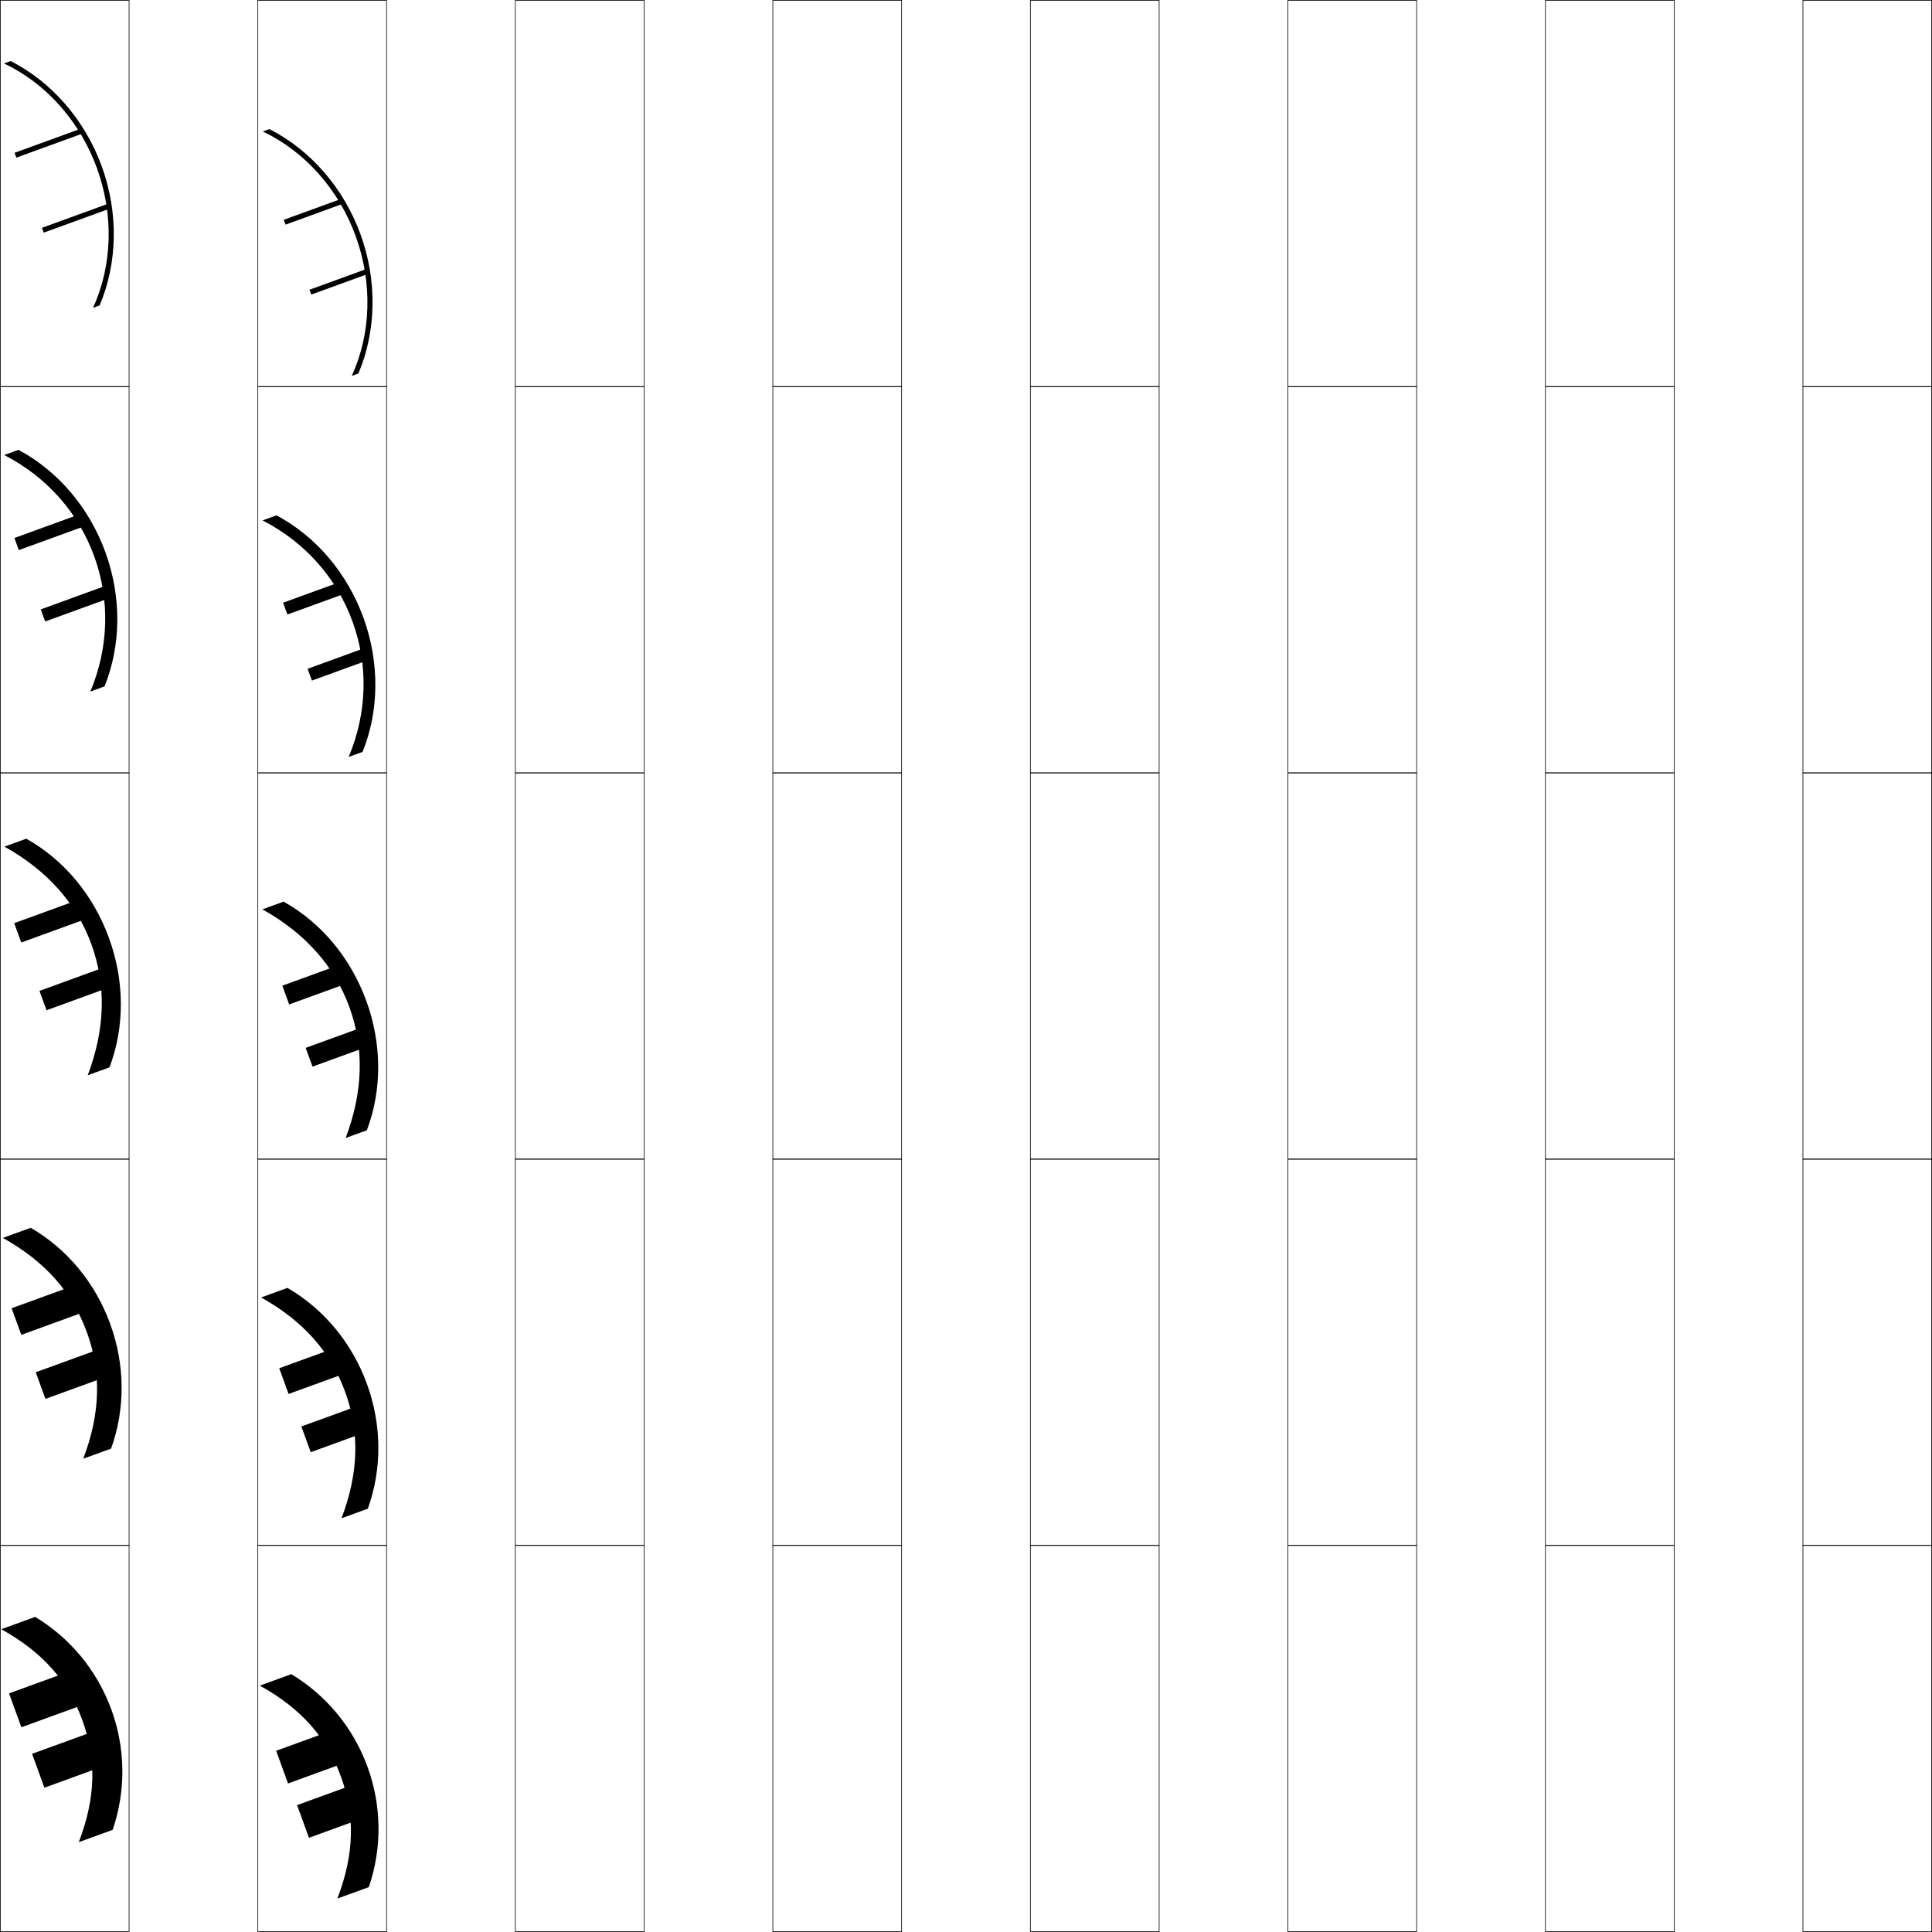 <?xml version="1.0" encoding="utf-8"?>
<!-- Generator: Adobe Illustrator 11 Build 225, SVG Export Plug-In . SVG Version: 6.0.0 Build 78)  -->
<!DOCTYPE svg PUBLIC "-//W3C//DTD SVG 1.0//EN"    "http://www.w3.org/TR/2001/REC-SVG-20010904/DTD/svg10.dtd">
<svg  xmlns="http://www.w3.org/2000/svg" xmlns:xlink="http://www.w3.org/1999/xlink" xmlns:a="http://ns.adobe.com/AdobeSVGViewerExtensions/3.0/"
	 width="750.25" height="750.25" viewBox="0 0 750.25 750.25" overflow="visible" enable-background="new 0 0 750.25 750.25"
	 xml:space="preserve">
		<g id="レイヤー1">
			<g>
				<rect x="0.125" y="0.125" fill="none" stroke="#000000" stroke-width="0.25" width="50" height="150"/> 
				<rect x="100.125" y="0.125" fill="none" stroke="#000000" stroke-width="0.25" width="50" height="150"/> 
				<rect x="200.125" y="0.125" fill="none" stroke="#000000" stroke-width="0.25" width="50" height="150"/> 
				<rect x="300.125" y="0.125" fill="none" stroke="#000000" stroke-width="0.25" width="50" height="150"/> 
				<rect x="400.125" y="0.125" fill="none" stroke="#000000" stroke-width="0.25" width="50" height="150"/> 
				<rect x="500.125" y="0.125" fill="none" stroke="#000000" stroke-width="0.25" width="50" height="150"/> 
				<rect x="600.125" y="0.125" fill="none" stroke="#000000" stroke-width="0.25" width="50" height="150"/> 
				<rect x="0.125" y="150.125" fill="none" stroke="#000000" stroke-width="0.25" width="50" height="150"/> 
				<rect x="100.125" y="150.125" fill="none" stroke="#000000" stroke-width="0.25" width="50" height="150"/> 
				<rect x="200.125" y="150.125" fill="none" stroke="#000000" stroke-width="0.25" width="50" height="150"/> 
				<rect x="300.125" y="150.125" fill="none" stroke="#000000" stroke-width="0.25" width="50" height="150"/> 
				<rect x="400.125" y="150.125" fill="none" stroke="#000000" stroke-width="0.25" width="50" height="150"/> 
				<rect x="500.125" y="150.125" fill="none" stroke="#000000" stroke-width="0.25" width="50" height="150"/> 
				<rect x="600.125" y="150.125" fill="none" stroke="#000000" stroke-width="0.25" width="50" height="150"/> 
				<rect x="0.125" y="300.125" fill="none" stroke="#000000" stroke-width="0.25" width="50" height="150"/> 
				<rect x="100.125" y="300.125" fill="none" stroke="#000000" stroke-width="0.25" width="50" height="150"/> 
				<rect x="200.125" y="300.125" fill="none" stroke="#000000" stroke-width="0.25" width="50" height="150"/> 
				<rect x="300.125" y="300.125" fill="none" stroke="#000000" stroke-width="0.25" width="50" height="150"/> 
				<rect x="400.125" y="300.125" fill="none" stroke="#000000" stroke-width="0.25" width="50" height="150"/> 
				<rect x="500.125" y="300.125" fill="none" stroke="#000000" stroke-width="0.25" width="50" height="150"/> 
				<rect x="600.125" y="300.125" fill="none" stroke="#000000" stroke-width="0.25" width="50" height="150"/> 
				<rect x="0.125" y="450.125" fill="none" stroke="#000000" stroke-width="0.25" width="50" height="150"/> 
				<rect x="100.125" y="450.125" fill="none" stroke="#000000" stroke-width="0.25" width="50" height="150"/> 
				<rect x="200.125" y="450.125" fill="none" stroke="#000000" stroke-width="0.25" width="50" height="150"/> 
				<rect x="300.125" y="450.125" fill="none" stroke="#000000" stroke-width="0.25" width="50" height="150"/> 
				<rect x="400.125" y="450.125" fill="none" stroke="#000000" stroke-width="0.25" width="50" height="150"/> 
				<rect x="500.125" y="450.125" fill="none" stroke="#000000" stroke-width="0.25" width="50" height="150"/> 
				<rect x="600.125" y="450.125" fill="none" stroke="#000000" stroke-width="0.25" width="50" height="150"/> 
				<rect x="0.125" y="600.125" fill="none" stroke="#000000" stroke-width="0.25" width="50" height="150"/> 
				<rect x="100.125" y="600.125" fill="none" stroke="#000000" stroke-width="0.25" width="50" height="150"/> 
				<rect x="200.125" y="600.125" fill="none" stroke="#000000" stroke-width="0.25" width="50" height="150"/> 
				<rect x="300.125" y="600.125" fill="none" stroke="#000000" stroke-width="0.25" width="50" height="150"/> 
				<rect x="400.125" y="600.125" fill="none" stroke="#000000" stroke-width="0.25" width="50" height="150"/> 
				<rect x="500.125" y="600.125" fill="none" stroke="#000000" stroke-width="0.25" width="50" height="150"/> 
				<rect x="600.125" y="600.125" fill="none" stroke="#000000" stroke-width="0.25" width="50" height="150"/> 
				<rect x="700.125" y="0.125" fill="none" stroke="#000000" stroke-width="0.25" width="50" height="150"/> 
				<rect x="700.125" y="150.125" fill="none" stroke="#000000" stroke-width="0.25" width="50" height="150"/> 
				<rect x="700.125" y="300.125" fill="none" stroke="#000000" stroke-width="0.25" width="50" height="150"/> 
				<rect x="700.125" y="450.125" fill="none" stroke="#000000" stroke-width="0.25" width="50" height="150"/> 
				<rect x="700.125" y="600.125" fill="none" stroke="#000000" stroke-width="0.25" width="50" height="150"/> 
			</g>
			<g>
				<g>
					<path d="M142.739,686.17c5.504,15.123,5.664,31.506,0.483,46.648l-12.216,4.445
						c6.647-17.361,6.886-32.248,1.396-47.332
						c-5.49-15.083-15.241-26.334-31.494-35.36L113.125,650.125
						C126.826,658.395,137.234,671.048,142.739,686.17z"/>
					
						<rect x="113.817" y="670.768" transform="matrix(0.342 0.94 -0.94 0.342 720.452 335.622)" width="13.5" height="22.999"/> 
					
						<rect x="121.513" y="691.911" transform="matrix(-0.342 -0.94 0.94 -0.342 -488.858 1064.521)" width="13.5" height="23.001"/> 
				</g>
				<g>
					<path d="M142.5,537.44c5.779,15.877,5.913,33.002,0.335,48.432l-10.219,3.719
						c6.748-17.697,7.037-33.661,1.427-49.072
						c-5.61-15.411-16.092-27.454-32.637-36.675L111.625,500.125
						C125.815,508.359,136.721,521.564,142.5,537.44z"/>
					
						<rect x="115.912" y="520.848" transform="matrix(0.342 0.94 -0.94 0.342 580.012 236.37)" width="10.625" height="23"/> 
					
						<rect x="124.163" y="543.518" transform="matrix(-0.342 -0.94 0.94 -0.342 -347.78 866.523)" width="10.625" height="23"/> 
				</g>
				<g>
					<path d="M142.26,388.711c6.054,16.631,6.162,34.498,0.187,50.215l-8.223,2.992
						c6.848-18.033,7.188-35.073,1.459-50.812
						c-5.729-15.74-16.942-28.574-33.78-37.988L110.125,350.125
						C124.805,358.324,136.207,372.08,142.26,388.711z"/>
					
						<rect x="118.007" y="370.926" transform="matrix(0.342 0.94 -0.94 0.342 439.574 137.116)" width="7.75" height="23.001"/> 
					
						<rect x="126.814" y="395.124" transform="matrix(-0.342 -0.94 0.94 -0.342 -206.688 668.54)" width="7.75" height="22.999"/> 
				</g>
				<g>
					<path d="M136.899,241.391c-6.175-16.965-18.368-30.747-34.923-39.301L107.375,200.125
						c15.343,8.177,27.462,22.444,33.752,39.727
						c6.291,17.283,6.179,36.003-0.319,52.128l-5.399,1.965
						C142.592,276.751,143.073,258.355,136.899,241.391z"/>
					
						<rect x="119.208" y="220.876" transform="matrix(0.342 0.94 -0.94 0.342 298.406 38.592)" width="4.876" height="23.001"/> 
					
						<rect x="128.571" y="246.601" transform="matrix(-0.342 -0.94 0.94 -0.342 -66.715 469.488)" width="4.875" height="23"/> 
				</g>
				<g>
					<path d="M138.115,91.677c6.62,18.188,5.998,37.94-1.521,54.295l2.575-0.938
						c7.021-16.533,7.354-36.105,0.825-54.041
						C133.467,73.058,120.631,58.279,104.625,50.125l-2.576,0.938
						C118.322,58.757,131.495,73.487,138.115,91.677z"/>
					
						<rect x="120.409" y="70.826" transform="matrix(0.342 0.94 -0.94 0.342 157.224 -59.924)" width="2.001" height="23.001"/> 
					
						<rect x="130.328" y="98.077" transform="matrix(-0.342 -0.94 0.94 -0.342 73.229 270.446)" width="2" height="23"/> 
				</g>
			</g>
			<g>
				<g>
					<path d="M43.268,663.93c5.504,15.123,5.665,31.506,0.484,46.648l-13.156,4.787
						c6.647-17.361,6.886-32.248,1.396-47.331
						C26.501,652.95,16.75,641.699,0.498,632.673l13.156-4.788
						C27.355,636.154,37.764,648.807,43.268,663.93z"/>
					
						<rect x="11.789" y="646.037" transform="matrix(0.342 0.94 -0.94 0.342 632.131 416.323)" width="14" height="27"/> 
					
						<rect x="20.34" y="669.529" transform="matrix(-0.342 -0.94 0.94 -0.342 -605.154 942.313)" width="14" height="27"/> 
				</g>
				<g>
					<path d="M42.798,514.101c5.779,15.877,5.913,33.002,0.335,48.432l-10.807,3.933
						c6.748-17.697,7.037-33.661,1.427-49.072
						C28.145,501.98,17.662,489.938,1.117,480.719l10.807-3.934
						C26.114,485.02,37.02,498.224,42.798,514.101z"/>
					
						<rect x="13.737" y="495.076" transform="matrix(0.342 0.94 -0.94 0.342 490.565 316.56)" width="11" height="27"/> 
					
						<rect x="22.801" y="519.977" transform="matrix(-0.342 -0.94 0.94 -0.342 -463.341 742.491)" width="11.001" height="27.001"/> 
				</g>
				<g>
					<path d="M42.328,364.271c6.054,16.631,6.162,34.498,0.186,50.215l-8.457,3.078
						c6.848-18.034,7.188-35.074,1.459-50.813s-16.941-28.574-33.78-37.987
						l8.458-3.078C24.873,333.884,36.275,347.641,42.328,364.271z"/>
					
						<rect x="15.686" y="344.114" transform="matrix(0.342 0.94 -0.94 0.342 349.006 216.817)" width="8" height="27"/> 
					
						<rect x="25.262" y="370.425" transform="matrix(-0.342 -0.94 0.94 -0.342 -321.498 542.74)" width="8" height="27"/> 
				</g>
				<g>
					<path d="M36.573,216.002c-6.175-16.964-18.367-30.747-34.923-39.301l5.517-2.008
						c15.343,8.176,27.462,22.444,33.752,39.727
						c6.291,17.283,6.178,36.002-0.32,52.128l-5.516,2.008
						C42.267,251.362,42.748,232.966,36.573,216.002z"/>
					
						<rect x="16.695" y="193.131" transform="matrix(0.342 0.94 -0.94 0.342 206.808 117.941)" width="5" height="27"/> 
					
						<rect x="26.784" y="220.852" transform="matrix(-0.342 -0.94 0.94 -0.342 -180.904 342.052)" width="5.001" height="27"/> 
				</g>
				<g>
					<path d="M37.631,65.254c6.62,18.188,5.998,37.939-1.522,54.294l2.576-0.938
						c7.02-16.534,7.354-36.106,0.825-54.041
						C32.982,46.635,20.146,31.855,4.141,23.702l-2.576,0.938
						C17.838,32.334,31.01,47.064,37.631,65.254z"/>
					
						<rect x="17.704" y="42.147" transform="matrix(0.342 0.94 -0.94 0.342 64.603 19.045)" width="1.999" height="27"/> 
					
						<rect x="28.306" y="71.278" transform="matrix(-0.342 -0.94 0.94 -0.342 -40.326 141.324)" width="2.001" height="26.999"/> 
				</g>
			</g>
		</g>
	</svg>
